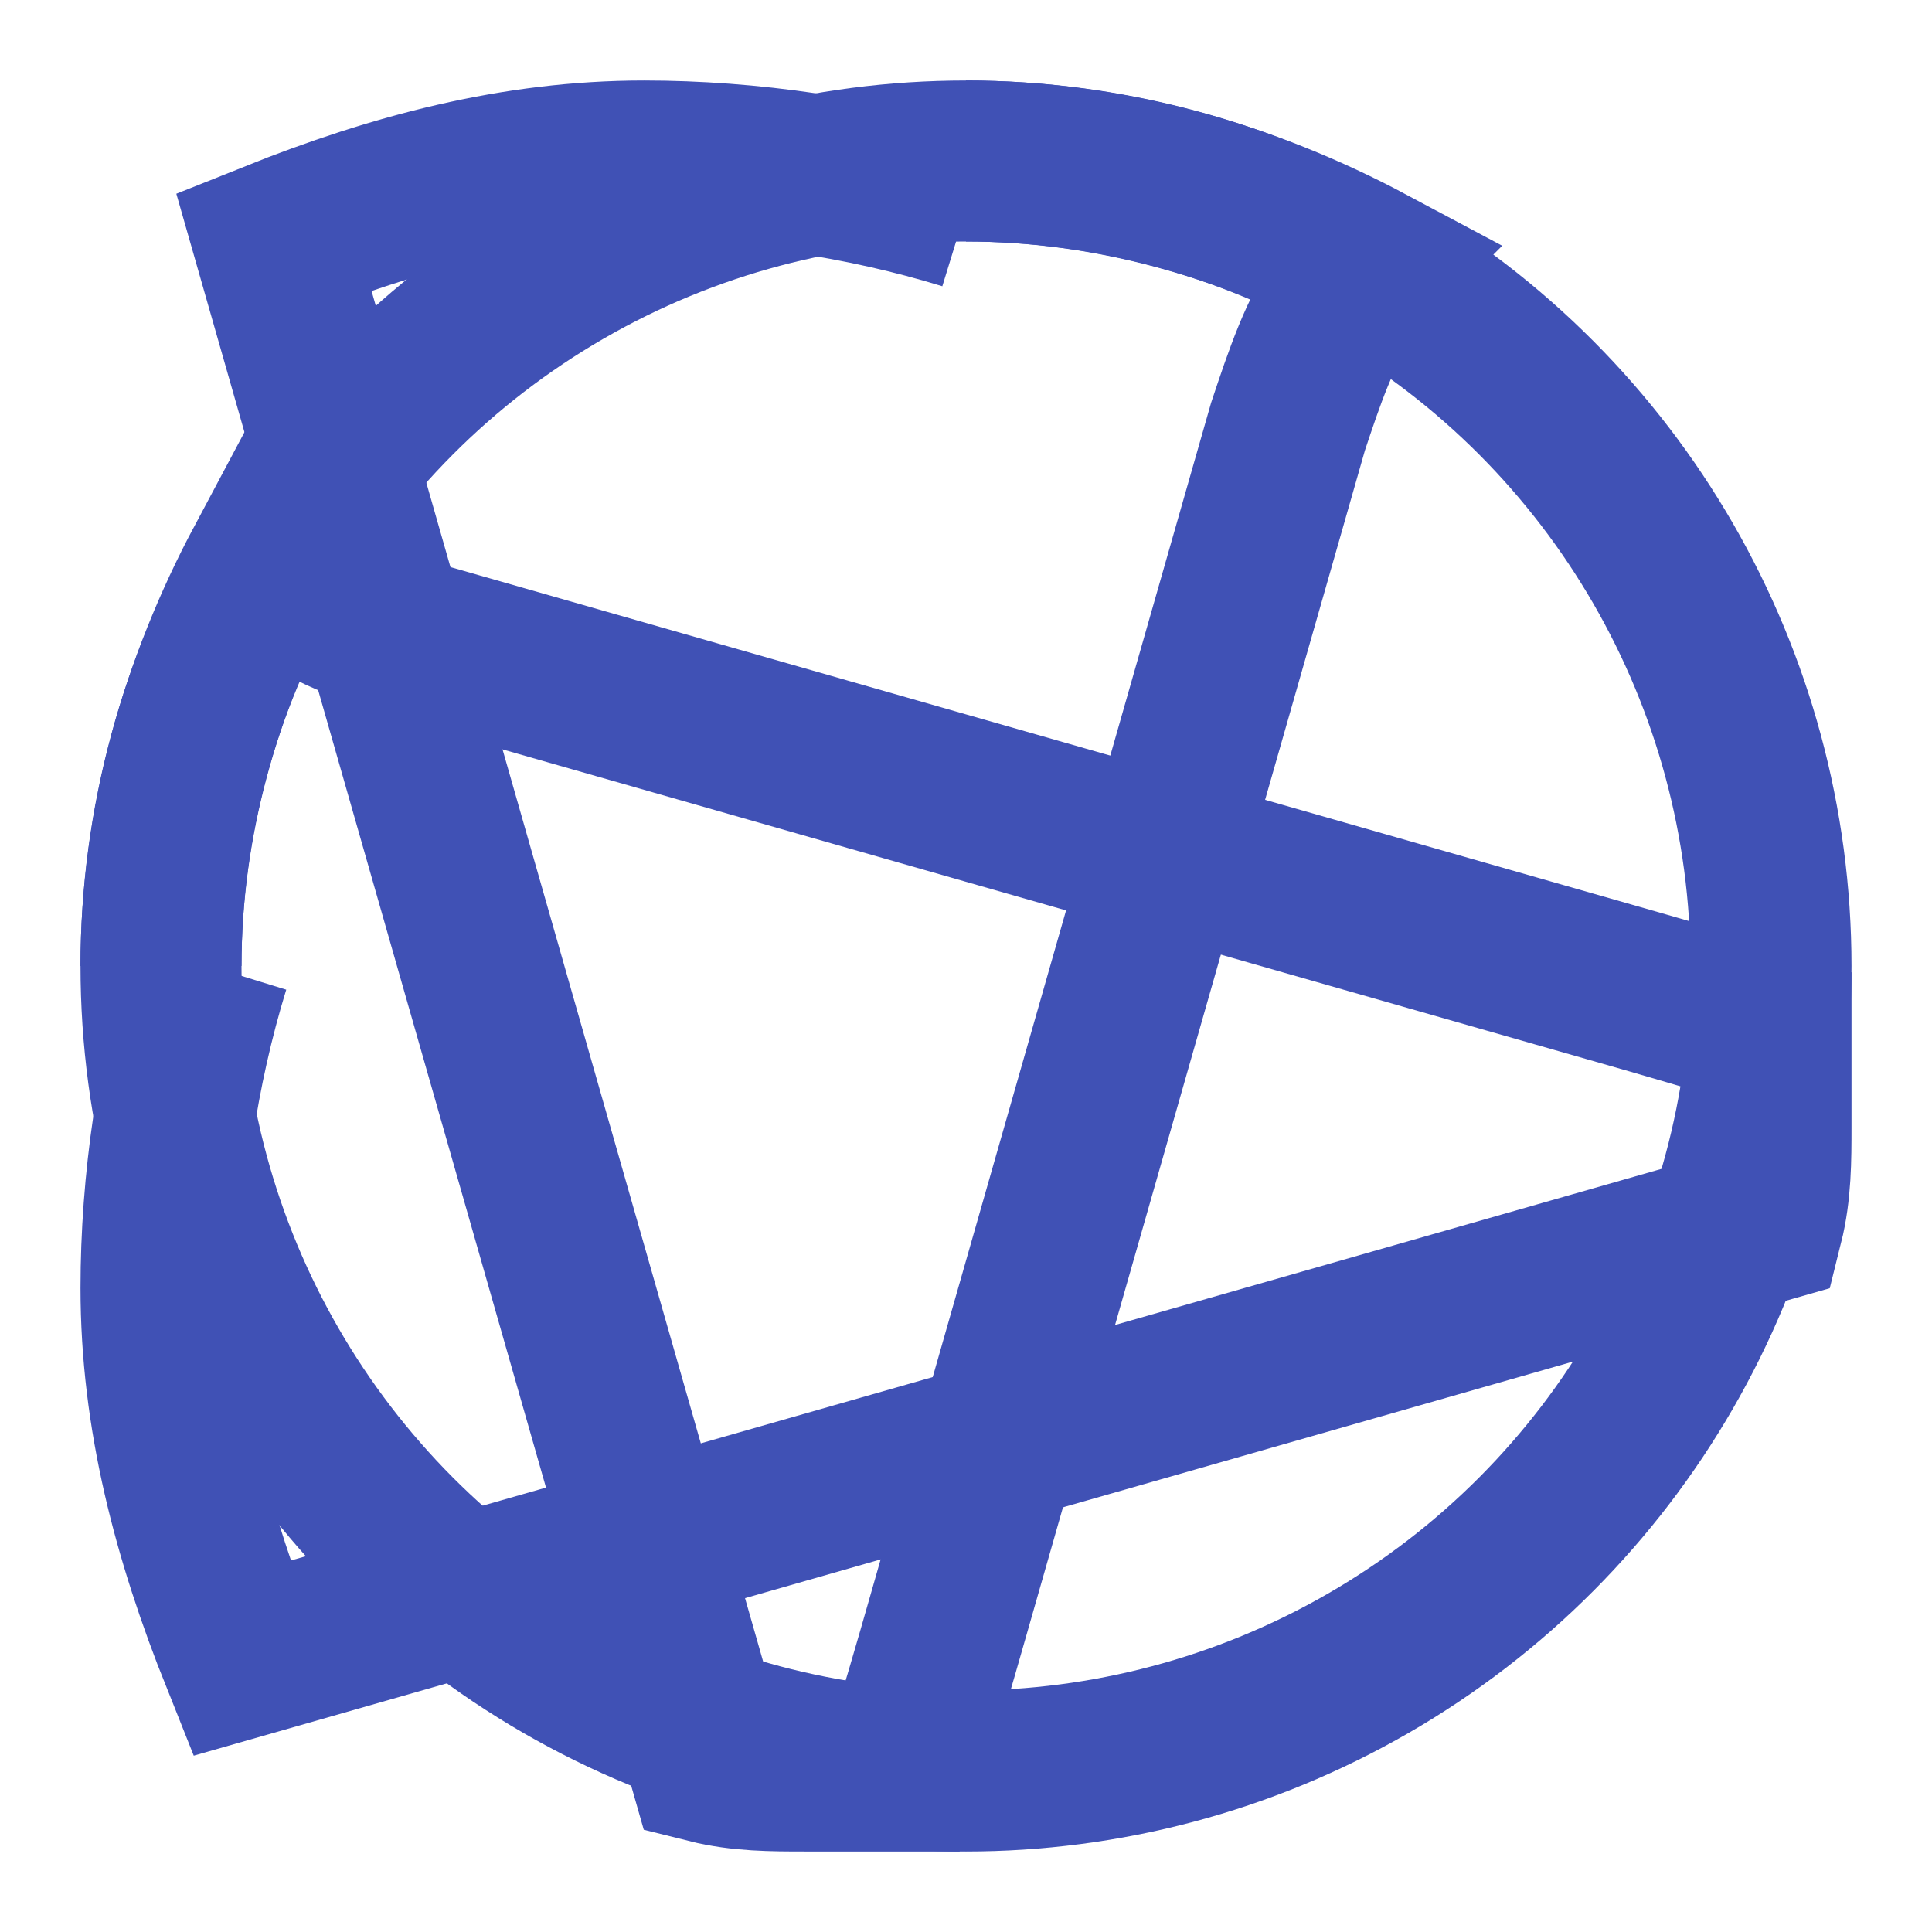 <svg xmlns="http://www.w3.org/2000/svg" width="800" height="800" version="1.1" viewBox="0 0 24 24"><g fill="none" fill-rule="evenodd" stroke="none" stroke-width="1"><circle cx="12" cy="12" r="10" stroke="#4051B5" stroke-width="2"/><path stroke="#4051B5" stroke-width="2" d="M12,2 C13.8,2 15.5,2.5 17,3.3 C16.9,3.4 16.8,3.5 16.7,3.7 C16.4,4.1 16.2,4.7 16,5.3 C15.8,6 15.6,6.7 15.4,7.4 C15.2,8.1 15,8.8 14.8,9.5 C14.6,10.2 14.4,10.9 14.2,11.6 C14,12.3 13.8,13 13.6,13.7 C13.4,14.4 13.2,15.1 13,15.8 C12.8,16.5 12.6,17.2 12.4,17.9 C12.2,18.6 12,19.3 11.8,20 C11.6,20.7 11.4,21.4 11.2,22 C10.8,22 10.4,22 10,22 C9.6,22 9.2,22 8.8,21.9 C8.6,21.2 8.4,20.5 8.2,19.8 C8,19.1 7.8,18.4 7.6,17.7 C7.4,17 7.2,16.3 7,15.6 C6.8,14.9 6.6,14.2 6.4,13.5 C6.2,12.8 6,12.1 5.8,11.4 C5.6,10.7 5.4,10 5.2,9.3 C5,8.6 4.8,7.9 4.6,7.2 C4.4,6.5 4.2,5.8 4,5.1 C3.8,4.4 3.6,3.7 3.4,3 C4.9,2.4 6.4,2 8,2 C9.3,2 10.7,2.2 12,2.6"/><path stroke="#4051B5" stroke-width="2" d="M2,12 C2,10.2 2.5,8.5 3.3,7 C3.4,7.1 3.5,7.2 3.7,7.3 C4.1,7.6 4.7,7.8 5.3,8 C6,8.2 6.7,8.4 7.4,8.6 C8.1,8.8 8.8,9 9.5,9.2 C10.2,9.4 10.9,9.6 11.6,9.8 C12.3,10 13,10.2 13.7,10.4 C14.4,10.6 15.1,10.8 15.8,11 C16.5,11.2 17.2,11.4 17.9,11.6 C18.6,11.8 19.3,12 20,12.2 C20.7,12.4 21.4,12.6 22,12.8 C22,13.2 22,13.6 22,14 C22,14.4 22,14.8 21.9,15.2 C21.2,15.4 20.5,15.6 19.8,15.8 C19.1,16 18.4,16.2 17.7,16.4 C17,16.6 16.3,16.8 15.6,17 C14.9,17.2 14.2,17.4 13.5,17.6 C12.8,17.8 12.1,18 11.4,18.2 C10.7,18.4 10,18.6 9.3,18.8 C8.6,19 7.9,19.2 7.2,19.4 C6.5,19.6 5.8,19.8 5.1,20 C4.4,20.2 3.7,20.4 3,20.6 C2.4,19.1 2,17.6 2,16 C2,14.7 2.2,13.3 2.6,12"/></g></svg>
